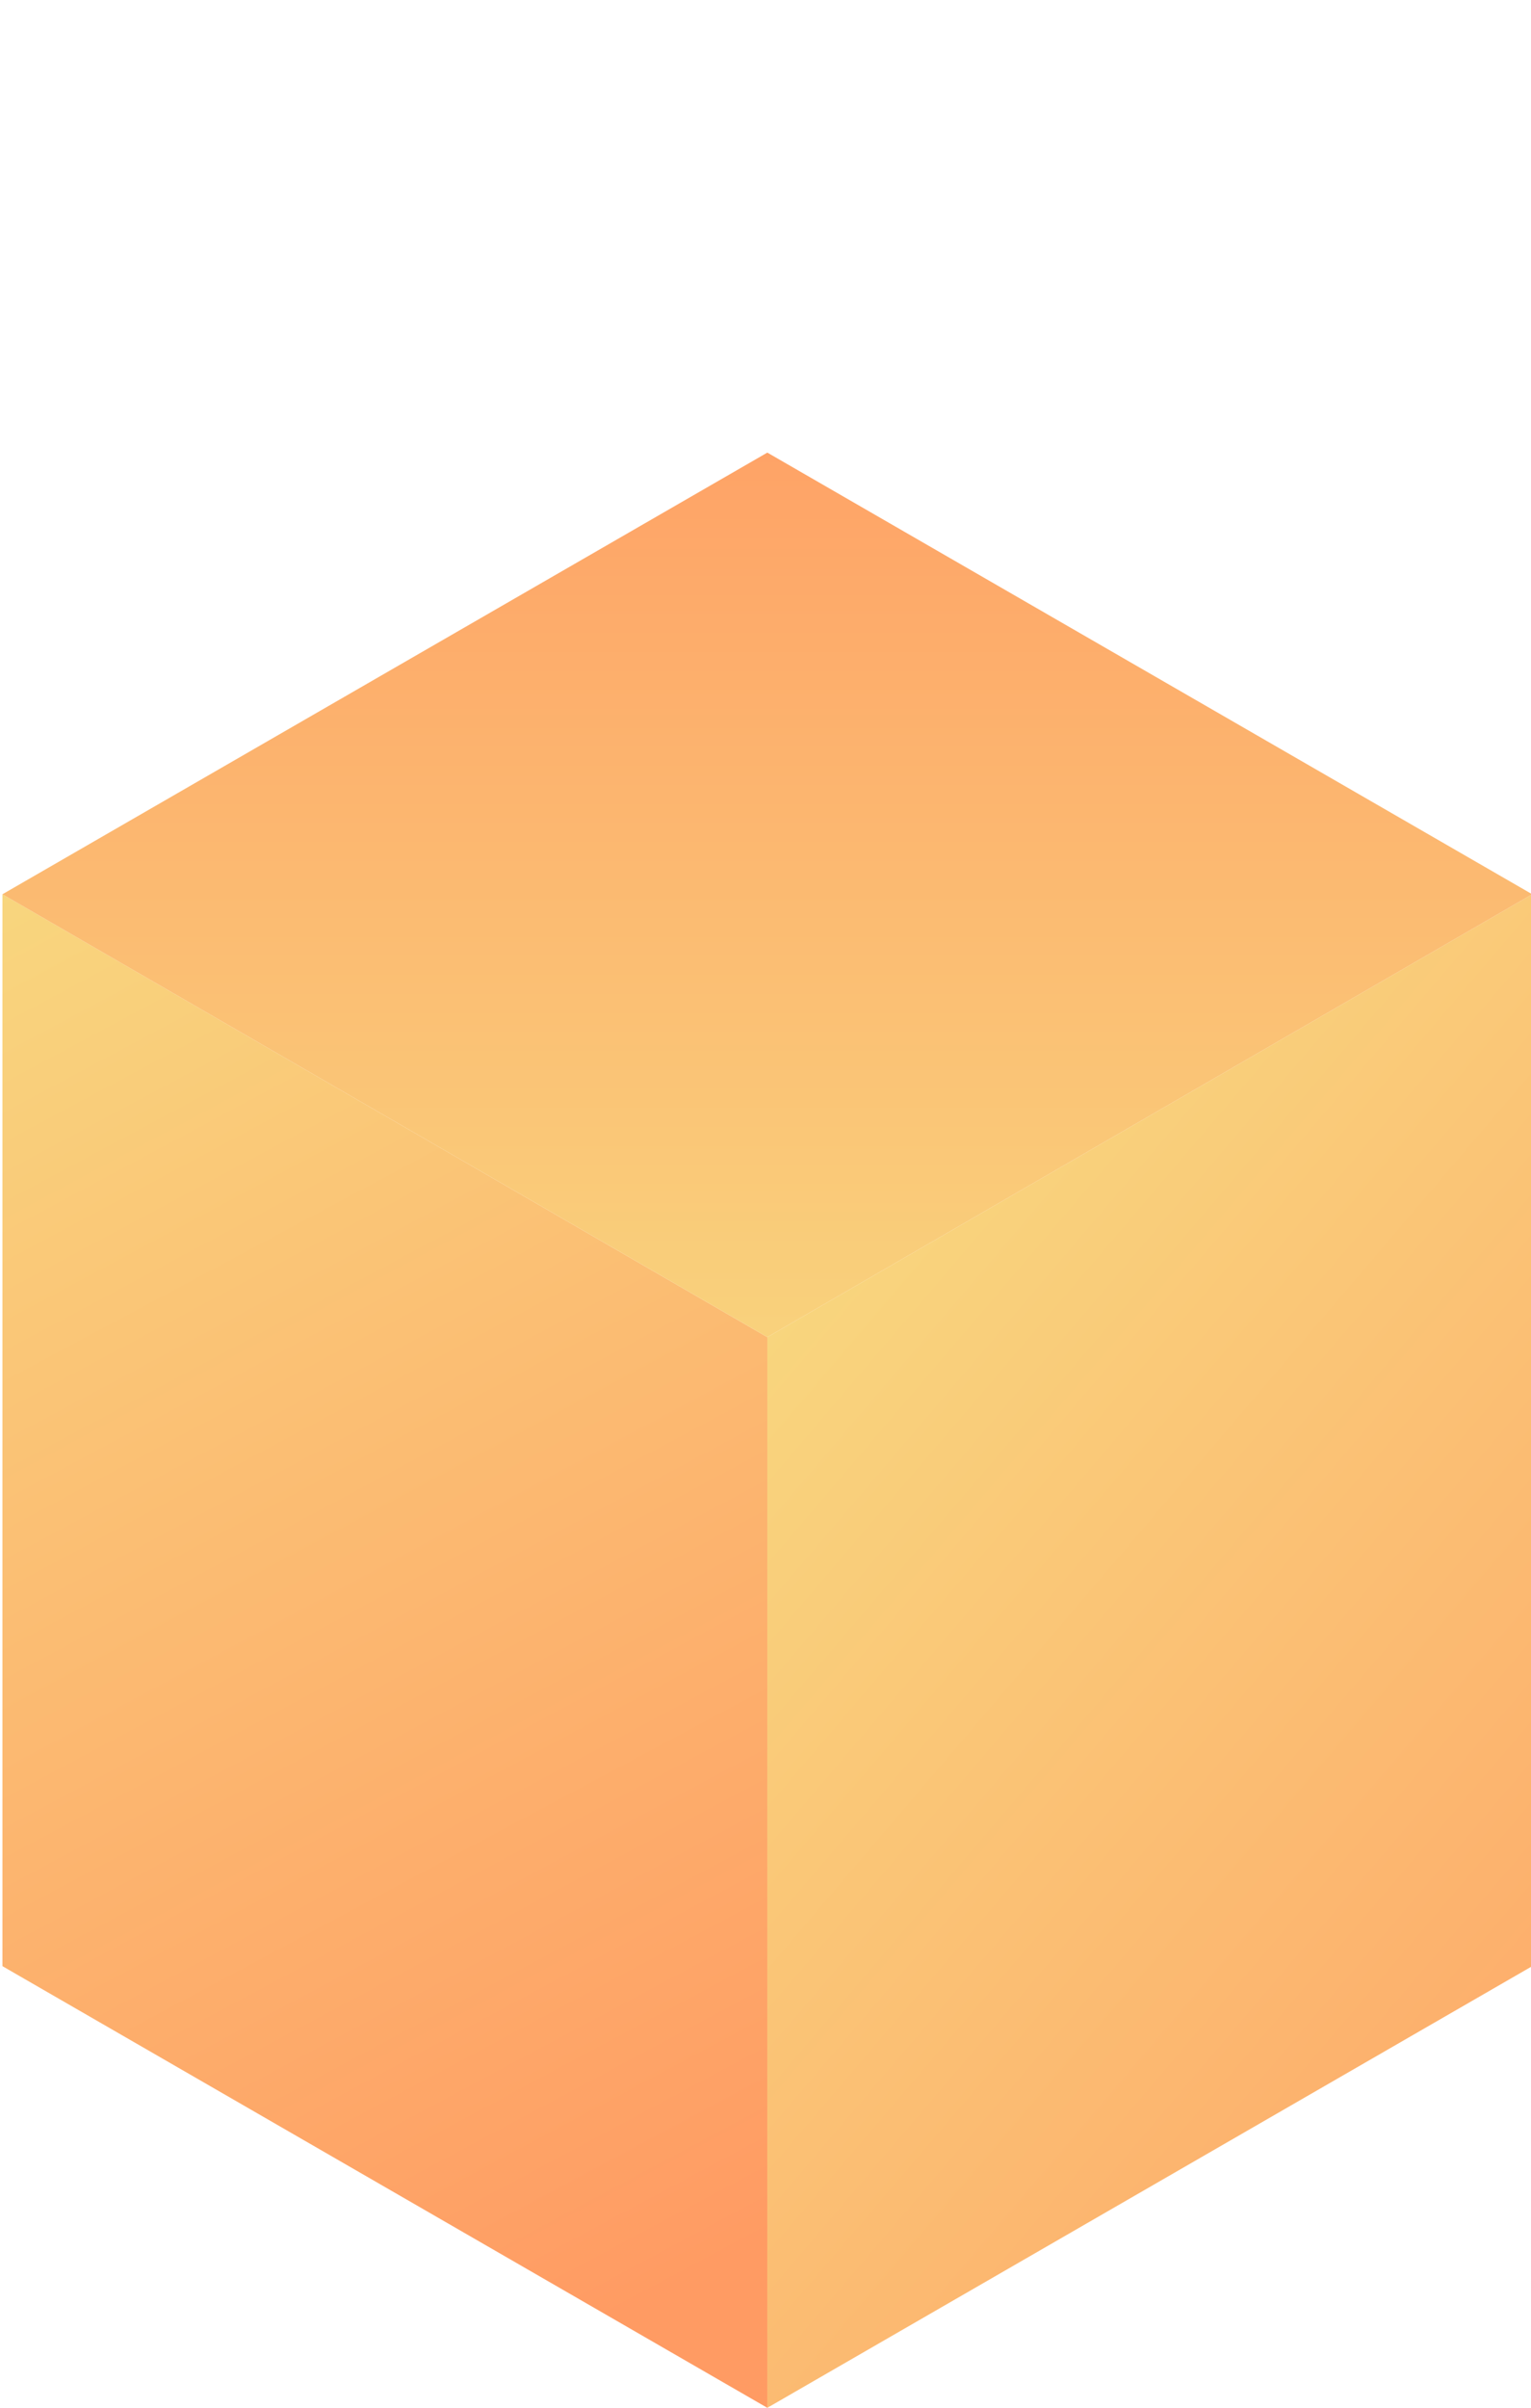 <?xml version="1.0" encoding="utf-8"?>
<!-- Generator: Adobe Illustrator 21.0.2, SVG Export Plug-In . SVG Version: 6.00 Build 0)  -->
<svg version="1.1" id="Слой_1" xmlns="http://www.w3.org/2000/svg" xmlns:xlink="http://www.w3.org/1999/xlink" x="0px" y="0px"
	 viewBox="0 0 125.9 197.9" style="enable-background:new 0 0 125.9 197.9;" xml:space="preserve">
<style type="text/css">
	.st0{fill:url(#SVGID_1_);}
	.st1{fill:url(#SVGID_2_);}
	.st2{fill:url(#SVGID_3_);}
</style>
<g>
	
	<linearGradient id="SVGID_1_" gradientUnits="userSpaceOnUse" x1="-3.369" y1="130.023" x2="58.783" y2="13.771" gradientTransform="matrix(1 0 0 -1 0 200.16)">
		<stop  offset="0" style="stop-color:#F8D87F"/>
		<stop  offset="1" style="stop-color:#FF9B63"/>
	</linearGradient>
	<polygon class="st0" points="63.1,197.9 0.2,161.6 0.2,73.5 63.1,109.9 	"/>
	
	<linearGradient id="SVGID_2_" gradientUnits="userSpaceOnUse" x1="58.843" y1="94.944" x2="159.13" y2="9.38" gradientTransform="matrix(1 0 0 -1 0 200.16)">
		<stop  offset="0" style="stop-color:#F8D87F"/>
		<stop  offset="1" style="stop-color:#FF9B63"/>
	</linearGradient>
	<polygon class="st1" points="126,161.6 63.1,197.9 63.1,109.9 126,73.5 	"/>
	
	<linearGradient id="SVGID_3_" gradientUnits="userSpaceOnUse" x1="63.144" y1="80.211" x2="63.144" y2="175.456" gradientTransform="matrix(1 0 0 -1 0 200.16)">
		<stop  offset="0" style="stop-color:#F8D87F"/>
		<stop  offset="1" style="stop-color:#FF9B63"/>
	</linearGradient>
	<polygon class="st2" points="63.1,109.9 0.2,73.5 63.1,37.2 126,73.5 	"/>
</g>
</svg>
